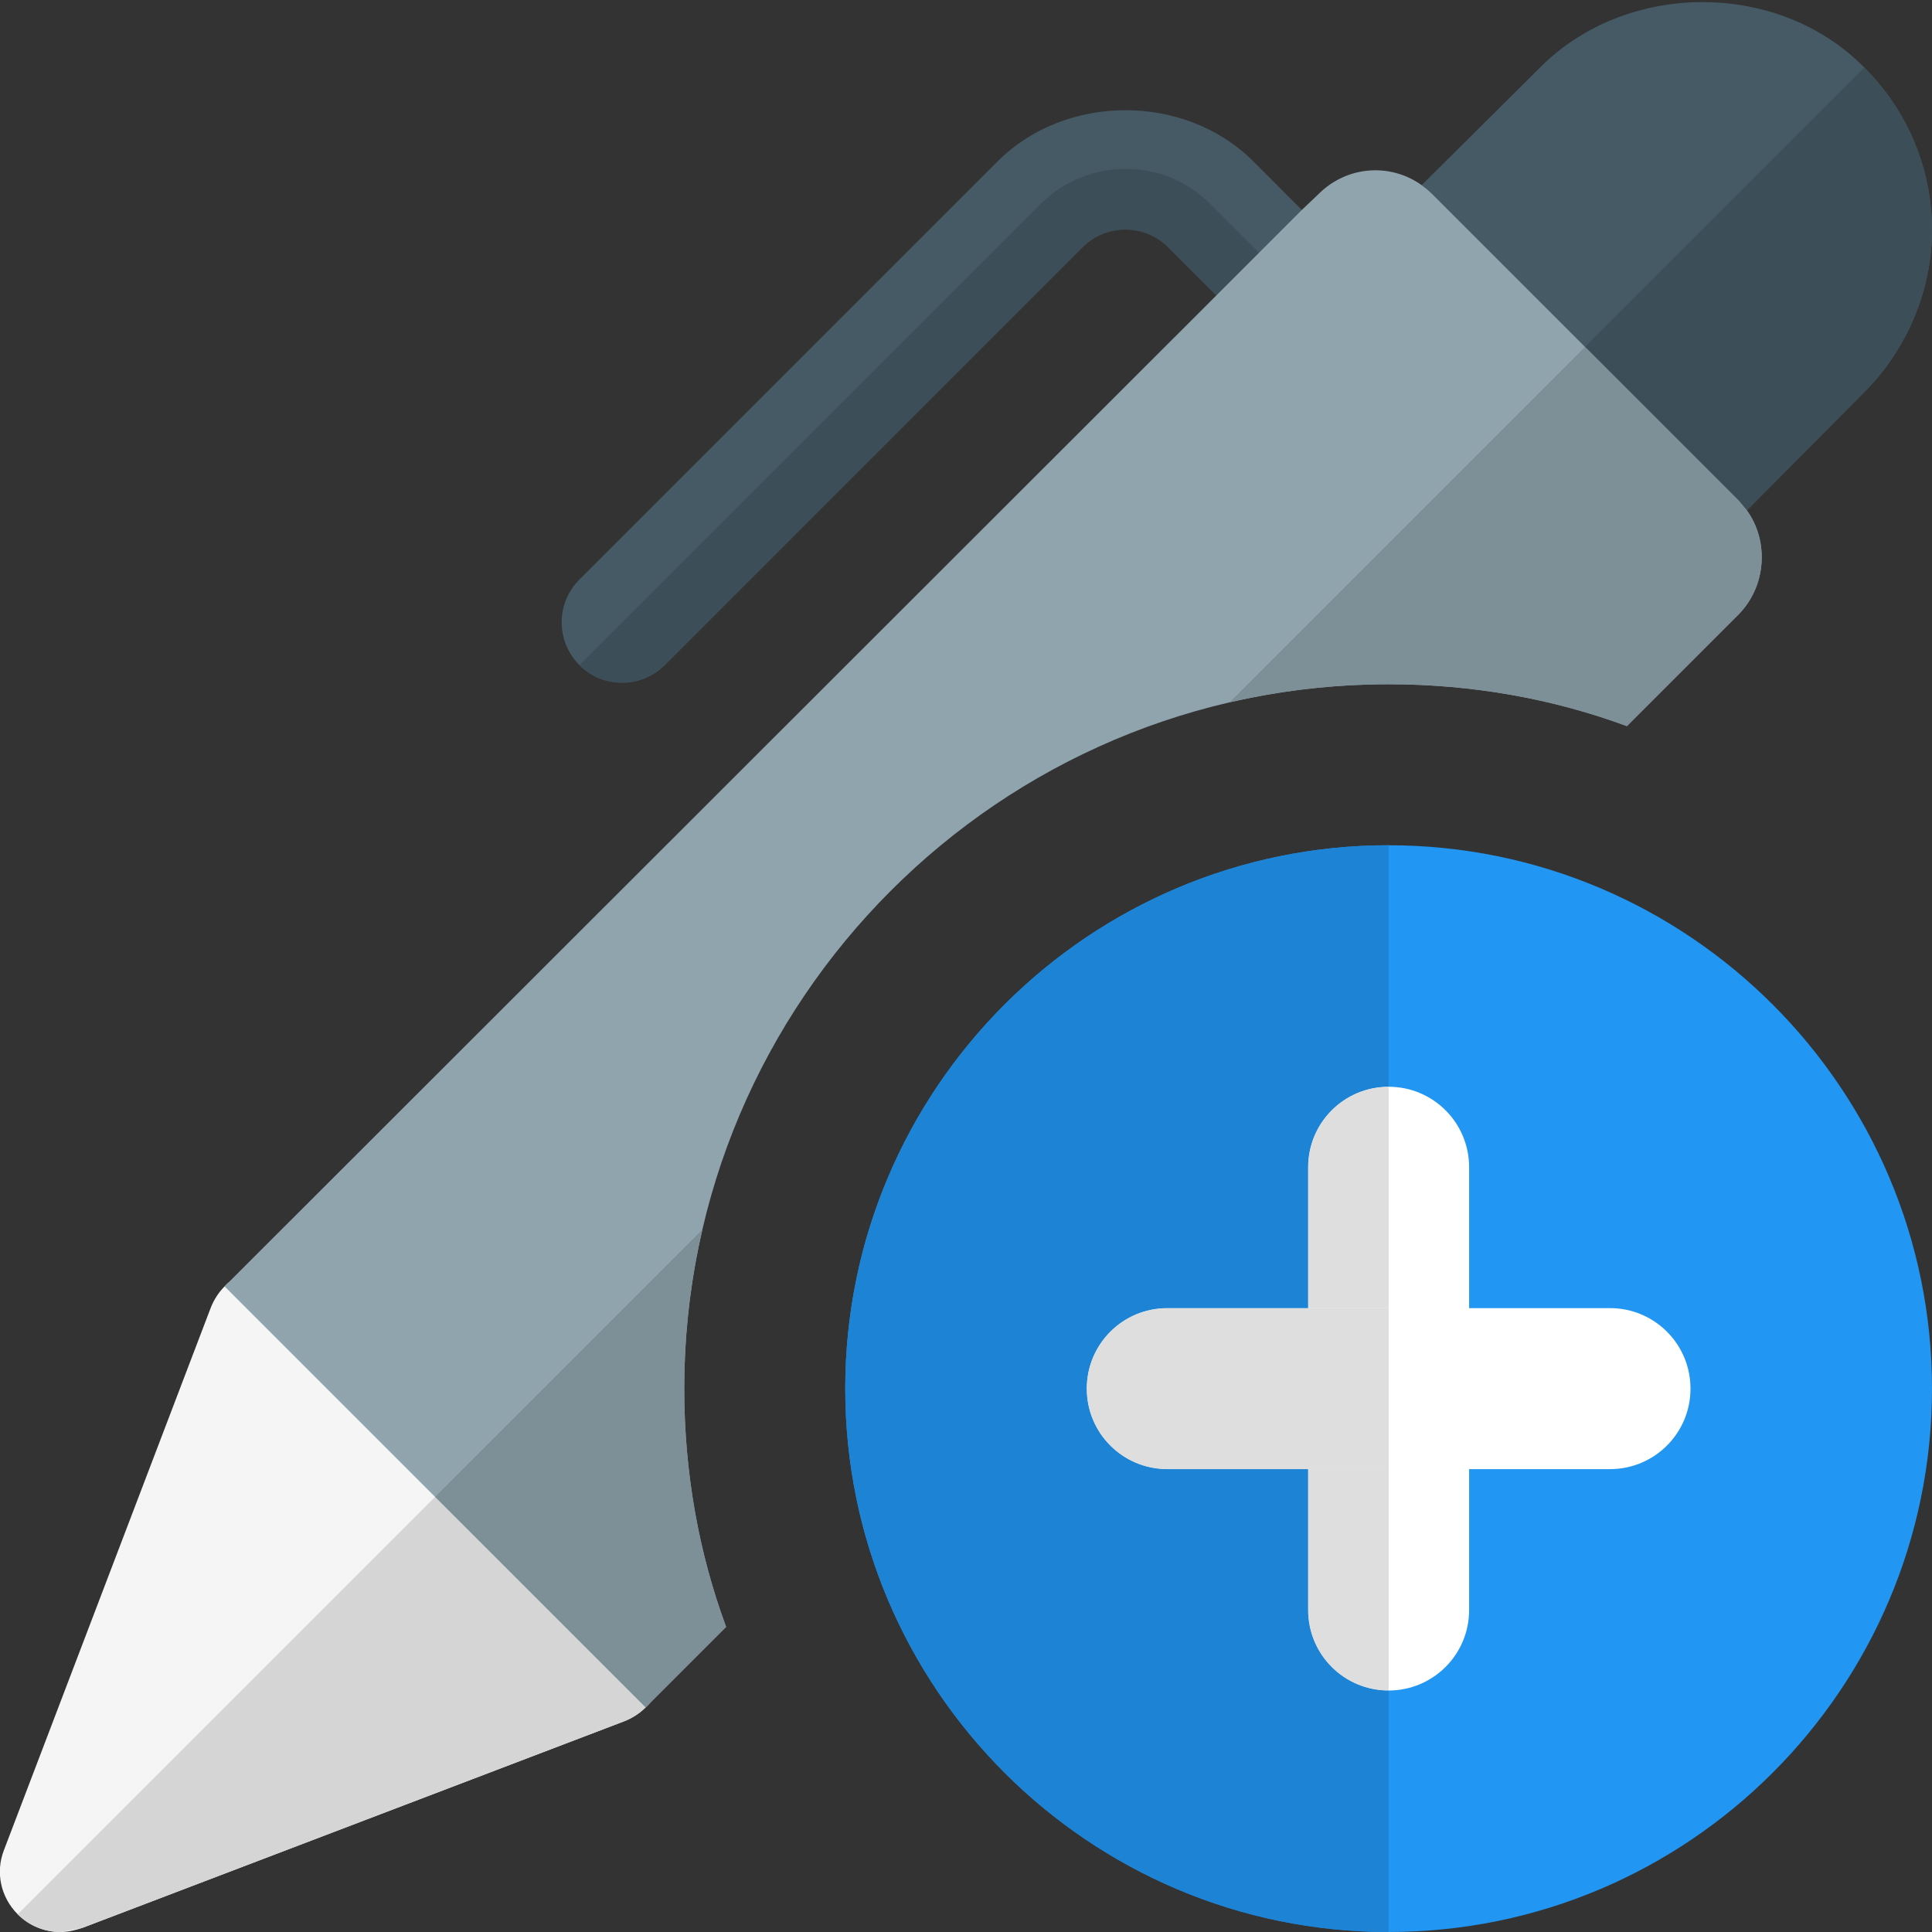 <svg id="color" enable-background="new 0 0 24 24" height="512" viewBox="0 0 24 24" width="512" xmlns="http://www.w3.org/2000/svg"><rect x="0" y="0" width="24" height="24" fill="#333333" stroke="none"/><path d="m7.727 8.481c-.192 0-.384-.073-.53-.22-.293-.293-.293-.768 0-1.061l5.193-5.193c.85-.851 2.332-.851 3.182 0l.828.83c.293.293.293.768 0 1.061s-.768.293-1.061 0l-.829-.829c-.293-.292-.768-.292-1.061 0l-5.192 5.193c-.147.146-.338.219-.53.219z" fill="#455a64"/><path d="m16.4 3.9c-.29.29-.77.29-1.06 0l-.83-.83c-.29-.29-.77-.29-1.06 0l-5.19 5.19c-.15.15-.34.22-.53.22-.2 0-.39-.07-.53-.22l5.72-5.72c.59-.59 1.54-.59 2.12 0z" fill="#3c4e57"/><path d="m23.16.84c-1.07-1.09-2.96-1.08-4.03 0l-1.47 1.46-.52.52c-.14.14-.22.33-.22.53s.08.39.22.53l2.98 2.98c.14.14.33.22.53.22s.39-.08.53-.22l.52-.52 1.46-1.47c.53-.53.84-1.27.84-2.01 0-.76-.3-1.48-.84-2.02z" fill="#455a64"/><path d="m8.02 20.15-4.17-4.17c-.18-.18-.44-.26-.69-.2-.12.02-.23.08-.33.16l-.04.04c-.07.07-.13.16-.17.26l-2.57 6.74c-.11.28-.04.59.17.8.14.14.33.22.53.22.09 0 .18-.02.27-.05l6.74-2.57c.1-.04.19-.1.26-.17l.04-.04c.08-.09.14-.21.16-.33.06-.25-.02-.51-.2-.69z" fill="#f5f5f5"/><path d="m21.59 7.64-1.38 1.38c-.92-.34-1.92-.52-2.96-.52-4.83 0-8.75 3.93-8.75 8.75 0 1.04.18 2.04.52 2.96l-.96.96-.04.04-5.23-5.23.04-.04 12.28-12.27 1.06-1.06.21-.2c.35-.35.89-.39 1.28-.11.04.03.09.07.13.11l3.81 3.81c.04.04.07.08.1.12.28.39.24.95-.11 1.3z" fill="#90a4ae"/><path d="m23.16.84-3.47 3.47 1.91 1.91.1.12 1.46-1.47c.53-.53.84-1.27.84-2.01 0-.76-.3-1.48-.84-2.02z" fill="#3c4e57"/><path d="m5.405 18.595-5.185 5.185c.14.14.33.22.53.22l.27-.05 6.74-2.57c.101-.04.19-.1.26-.17l.04-.04-.04.04z" fill="#d5d5d5"/><path d="m8.725 15.275-3.32 3.32 2.615 2.615.04-.04.96-.96c-.34-.92-.52-1.92-.52-2.96 0-.679.078-1.34.225-1.975zm10.965-10.965-4.414 4.414c.634-.146 1.295-.224 1.974-.224 1.04 0 2.04.18 2.96.52l1.38-1.38c.351-.35.391-.909.11-1.3l-.1-.12z" fill="#7d8f97"/><path d="m17.25 24c-3.723 0-6.75-3.027-6.75-6.75s3.027-6.75 6.75-6.75 6.75 3.027 6.75 6.75-3.027 6.75-6.75 6.75z" fill="#2196f3"/><path d="m17.25 21c-.553 0-1-.447-1-1v-5.5c0-.553.447-1 1-1s1 .447 1 1v5.5c0 .553-.447 1-1 1z" fill="#fff"/><path d="m20 18.25h-5.5c-.553 0-1-.447-1-1s.447-1 1-1h5.5c.553 0 1 .447 1 1s-.447 1-1 1z" fill="#fff"/><path d="m17.25 10.5c-3.723 0-6.75 3.027-6.75 6.75s3.027 6.75 6.75 6.75v-3c-.553 0-1-.447-1-1v-1.75h-1.75c-.553 0-1-.447-1-1s.447-1 1-1h1.75v-1.75c0-.553.447-1 1-1z" fill="#1d83d4"/><g fill="#dedede"><path d="m17.25 18.25h-1v1.75c0 .553.447 1 1 1zm0-4.75c-.553 0-1 .447-1 1v1.75h1z"/><path d="m17.25 16.25h-1-1.75c-.553 0-1 .447-1 1s.447 1 1 1h1.75 1z"/></g></svg>